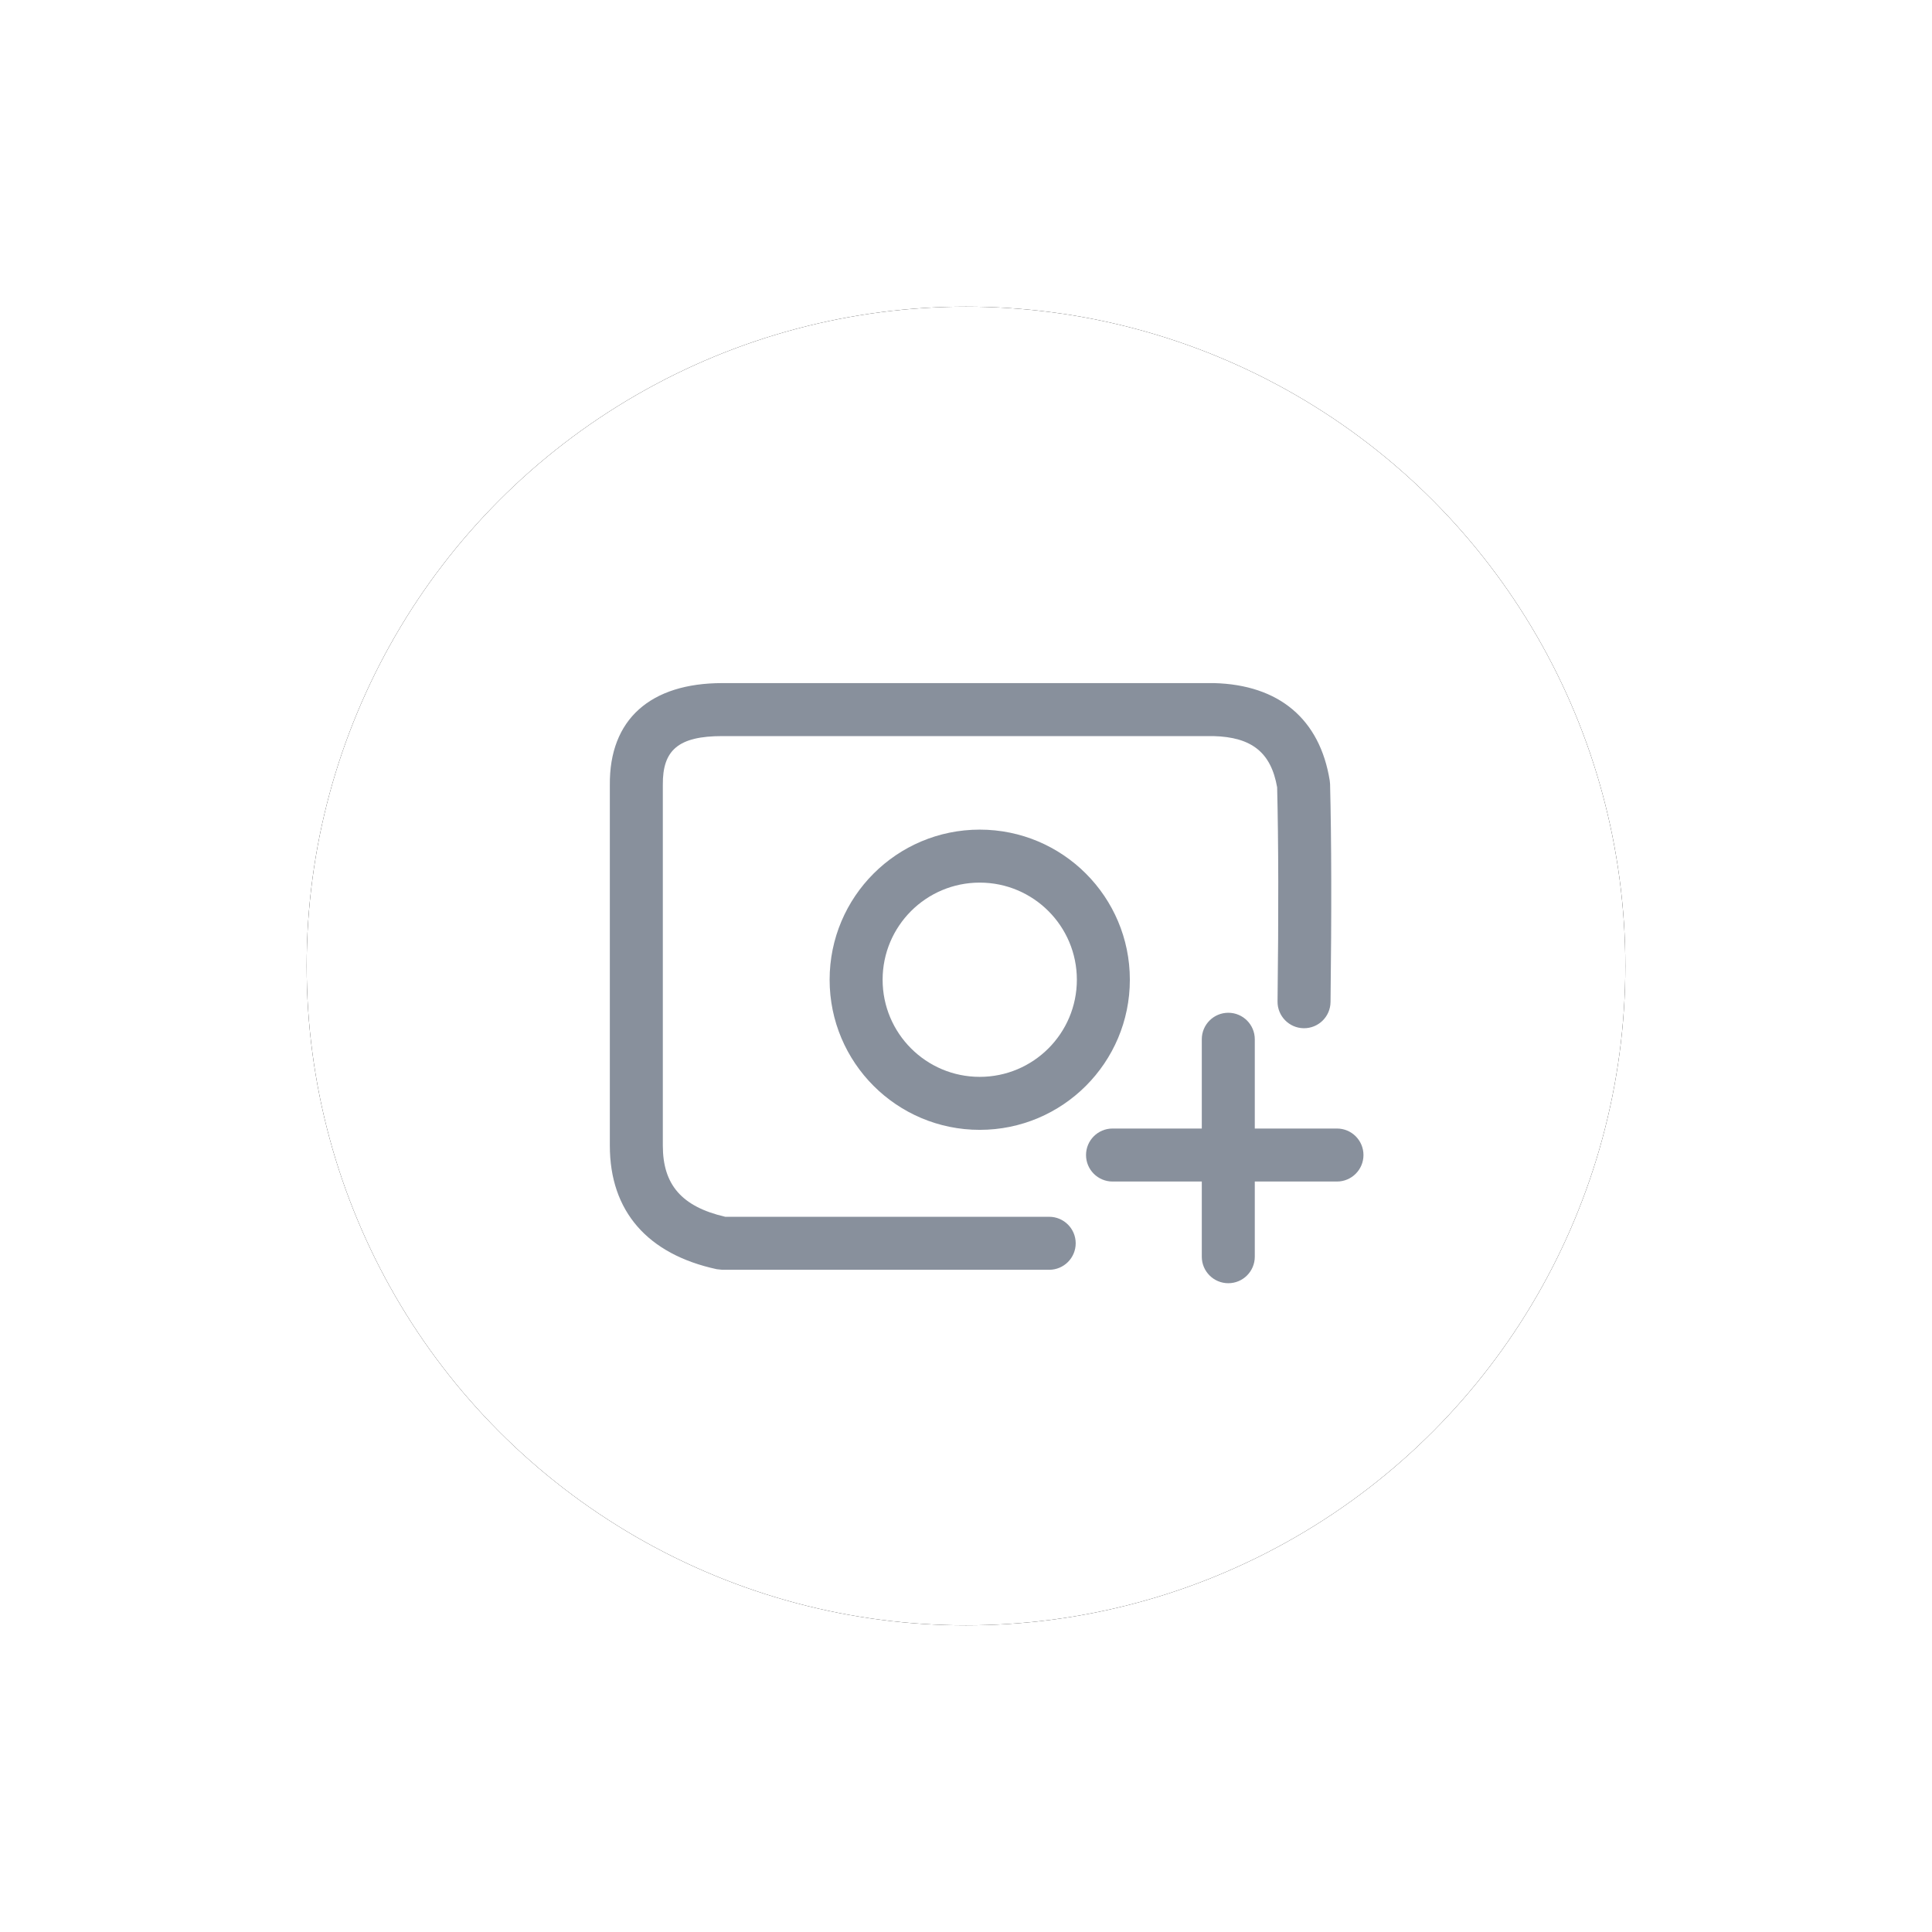 <?xml version="1.0" encoding="UTF-8"?>
<svg width="63px" height="63px" viewBox="0 0 63 63" version="1.1" xmlns="http://www.w3.org/2000/svg" xmlns:xlink="http://www.w3.org/1999/xlink">
    <!-- Generator: Sketch 52.5 (67469) - http://www.bohemiancoding.com/sketch -->
    <title>Group 7</title>
    <desc>Created with Sketch.</desc>
    <defs>
        <circle id="path-1" cx="21.5" cy="21.5" r="21.5"></circle>
        <filter x="-34.9%" y="-34.9%" width="169.8%" height="169.8%" filterUnits="objectBoundingBox" id="filter-2">
            <feOffset dx="0" dy="0" in="SourceAlpha" result="shadowOffsetOuter1"></feOffset>
            <feGaussianBlur stdDeviation="5" in="shadowOffsetOuter1" result="shadowBlurOuter1"></feGaussianBlur>
            <feColorMatrix values="0 0 0 0 0.6   0 0 0 0 0.588   0 0 0 0 0.98  0 0 0 0.245 0" type="matrix" in="shadowBlurOuter1"></feColorMatrix>
        </filter>
    </defs>
    <g id="For-Hospital-v4" stroke="none" stroke-width="1" fill="none" fill-rule="evenodd">
        <g id="05-sanar-emplyees-doctor-edit" transform="translate(-431, -198)">
            <g id="Group-6" transform="translate(441, 208)">
                <g id="Group-7">
                    <g id="Oval">
                        <use fill="black" fill-opacity="1" filter="url(#filter-2)" xlink:href="#path-1"></use>
                        <use fill="#FFFFFF" fill-rule="evenodd" xlink:href="#path-1"></use>
                    </g>
                    <path d="M30.917,26.8 L33.597,26.8 C34.074,26.8 34.461,27.187 34.461,27.664 C34.461,28.141 34.074,28.528 33.597,28.528 L30.917,28.528 L30.917,30.98 C30.917,31.457 30.53,31.844 30.053,31.844 C29.576,31.844 29.189,31.457 29.189,30.98 L29.189,28.528 L26.278,28.528 C25.801,28.528 25.414,28.141 25.414,27.664 C25.414,27.187 25.801,26.8 26.278,26.8 L29.189,26.8 L29.189,23.889 C29.189,23.412 29.576,23.025 30.053,23.025 C30.53,23.025 30.917,23.412 30.917,23.889 L30.917,26.8 Z M24.213,29.678 C24.69,29.678 25.077,30.065 25.077,30.542 C25.077,31.019 24.69,31.406 24.213,31.406 L13.554,31.406 L13.372,31.387 C11.119,30.9 9.886,29.5 9.886,27.359 C9.886,23.679 9.886,23.679 9.886,15.6 C9.864,13.454 11.213,12.275 13.554,12.275 C18.109,12.275 18.109,12.275 29.587,12.275 C31.7,12.329 33.038,13.443 33.361,15.454 L33.372,15.569 C33.418,17.372 33.423,19.74 33.387,22.675 C33.381,23.153 32.99,23.535 32.512,23.529 C32.035,23.523 31.653,23.131 31.659,22.654 C31.695,19.772 31.69,17.444 31.646,15.674 C31.447,14.54 30.822,14.035 29.565,14.003 L13.554,14.003 C12.123,14.003 11.603,14.458 11.614,15.591 L11.614,27.359 C11.614,28.628 12.226,29.348 13.65,29.678 L24.213,29.678 Z M21.948,26.843 C19.244,26.843 17.053,24.651 17.053,21.948 C17.053,19.244 19.244,17.053 21.948,17.053 C24.651,17.053 26.843,19.244 26.843,21.948 C26.843,24.651 24.651,26.843 21.948,26.843 Z M21.948,25.115 C23.697,25.115 25.115,23.697 25.115,21.948 C25.115,20.199 23.697,18.781 21.948,18.781 C20.199,18.781 18.781,20.199 18.781,21.948 C18.781,23.697 20.199,25.115 21.948,25.115 Z" id="Combined-Shape" fill="#88909C" fill-rule="nonzero"></path>
                </g>
            </g>
        </g>
    </g>
</svg>